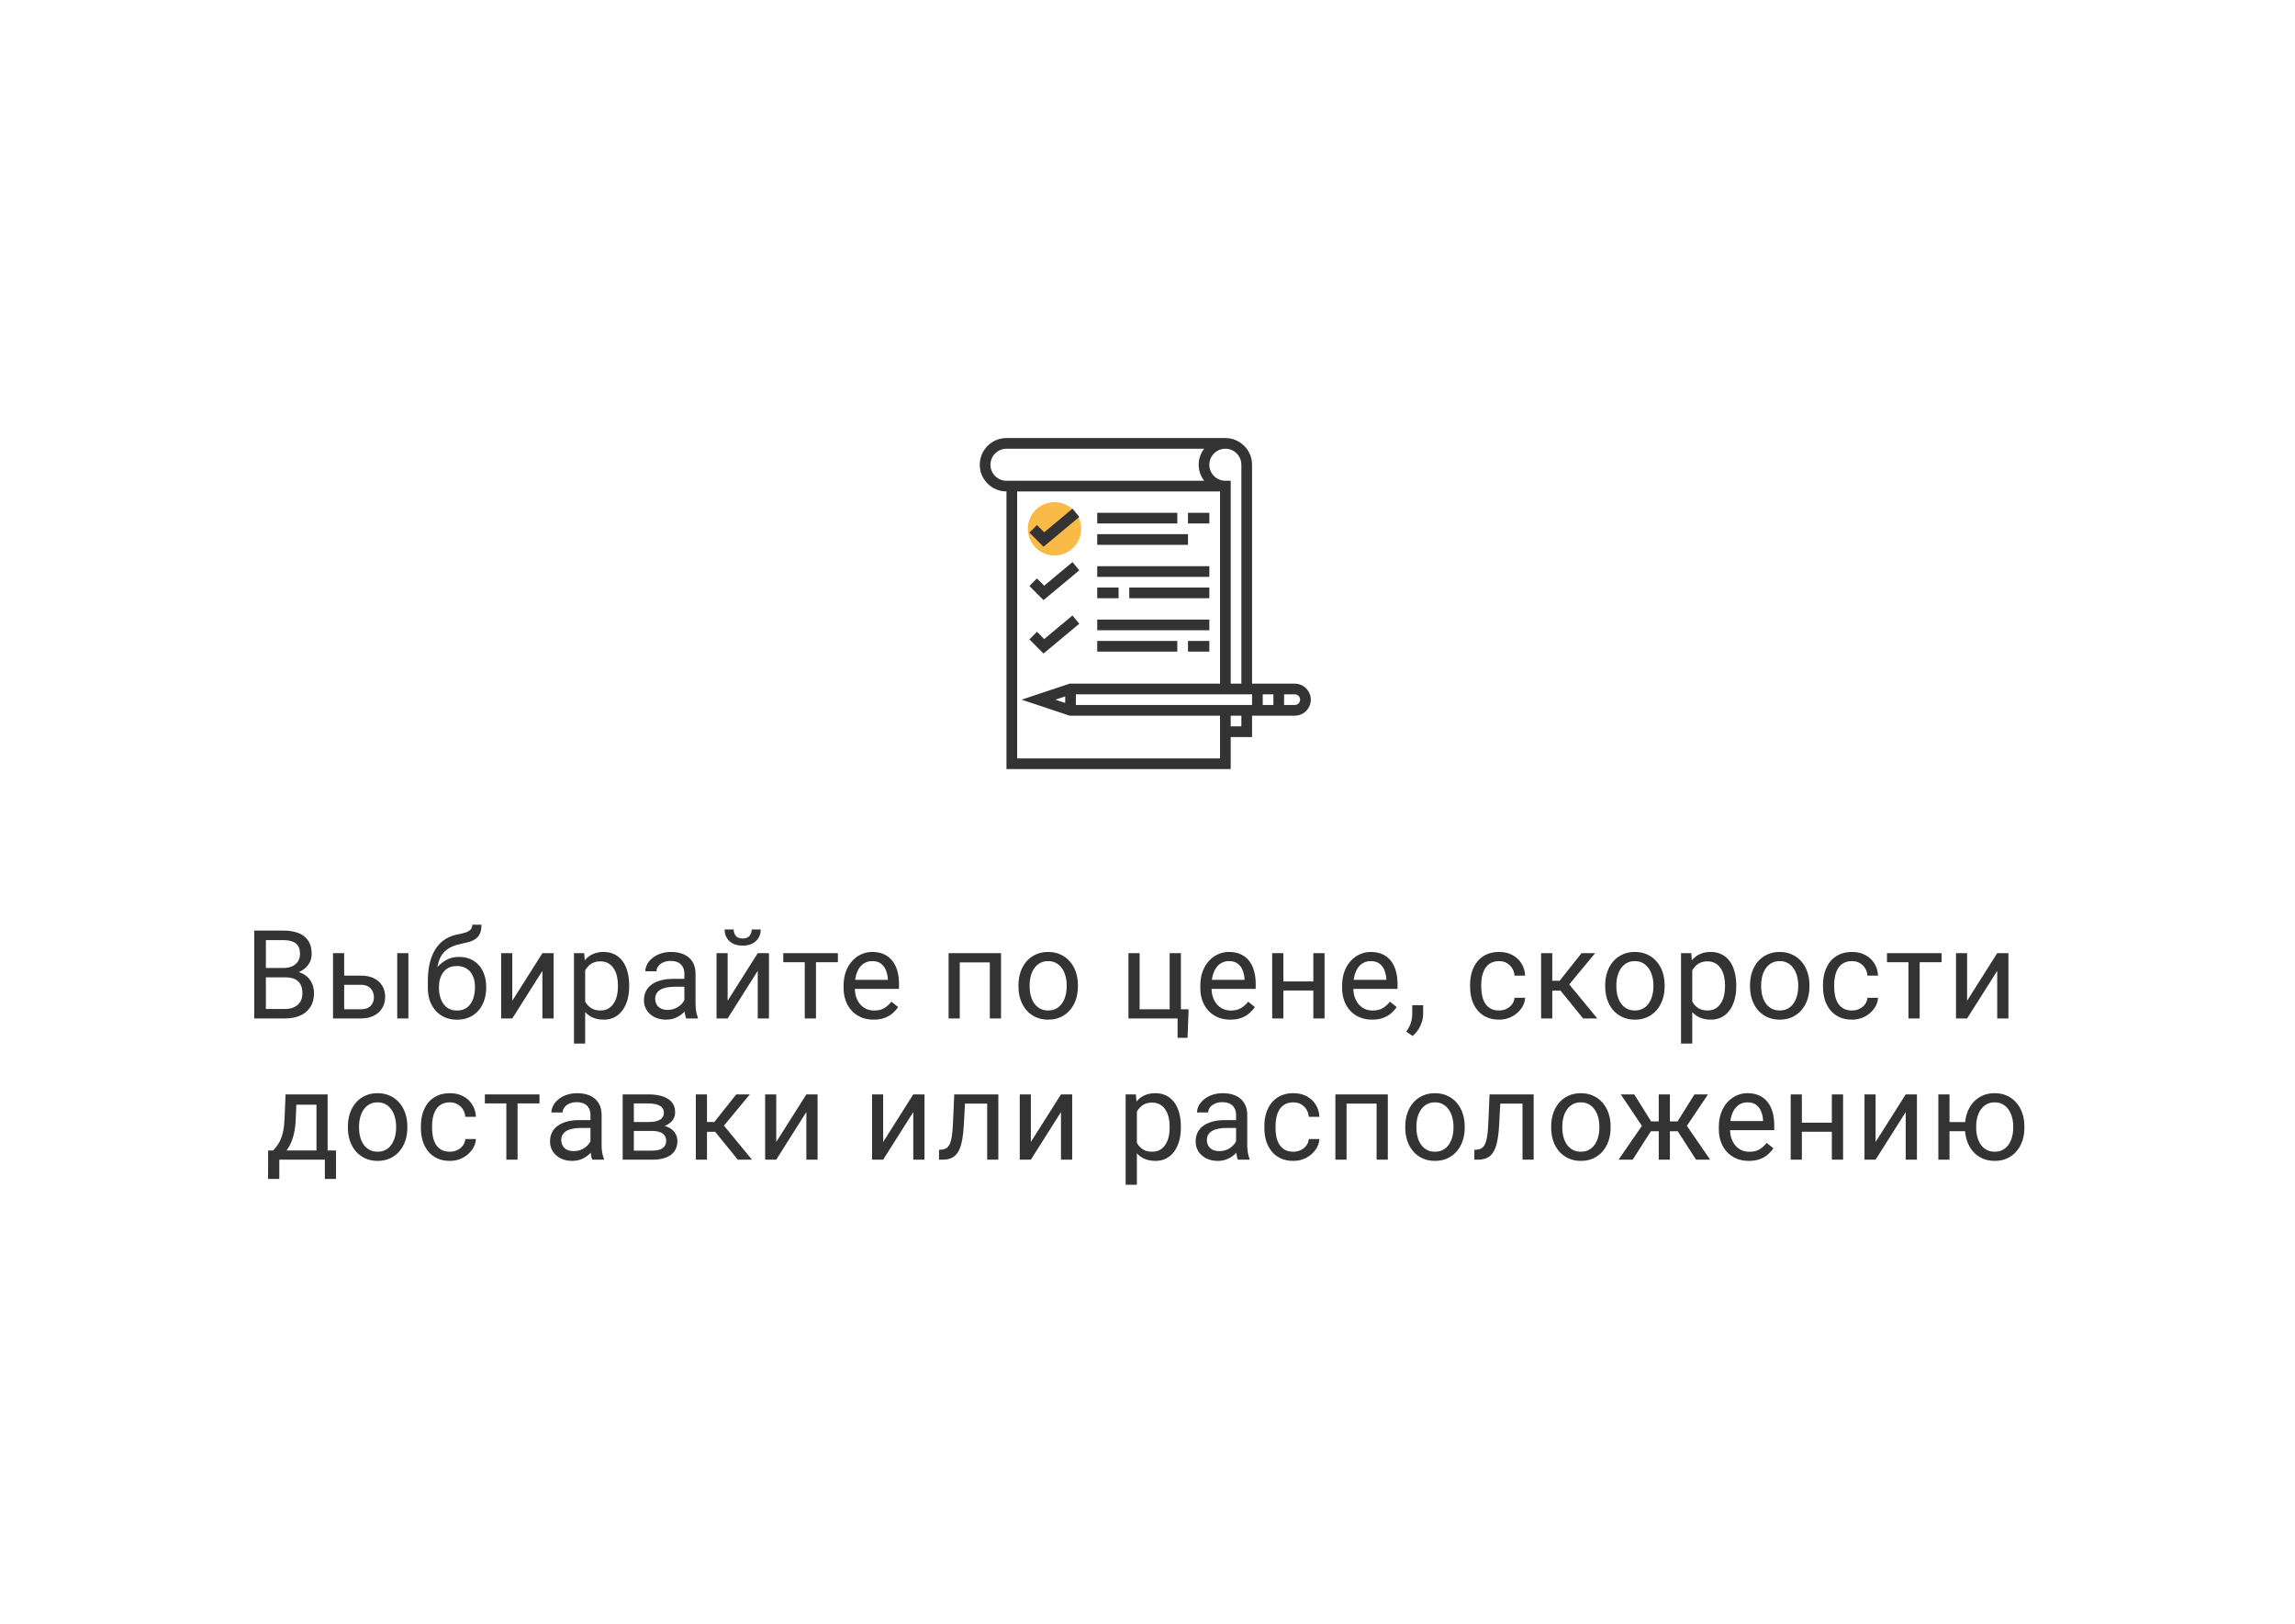 <svg width="260" height="184" viewBox="0 0 260 184" fill="none" xmlns="http://www.w3.org/2000/svg">
<g filter="url(#filter0_d_1_1314)">
<rect x="20" y="16" width="220" height="144" rx="5" fill="white" shape-rendering="crispEdges"/>
<path d="M32.349 106.72H29.826L29.813 105.66H32.103C32.481 105.66 32.812 105.596 33.094 105.469C33.377 105.341 33.595 105.159 33.75 104.922C33.91 104.68 33.989 104.393 33.989 104.061C33.989 103.696 33.919 103.4 33.778 103.172C33.641 102.939 33.429 102.771 33.142 102.666C32.859 102.557 32.499 102.502 32.062 102.502H30.12V111.375H28.801V101.422H32.062C32.572 101.422 33.028 101.474 33.429 101.579C33.83 101.679 34.169 101.839 34.447 102.058C34.73 102.272 34.944 102.545 35.09 102.878C35.236 103.211 35.309 103.609 35.309 104.074C35.309 104.484 35.204 104.856 34.994 105.188C34.785 105.517 34.493 105.785 34.119 105.995C33.75 106.205 33.317 106.339 32.821 106.398L32.349 106.72ZM32.287 111.375H29.307L30.052 110.302H32.287C32.707 110.302 33.062 110.229 33.354 110.083C33.65 109.937 33.876 109.732 34.031 109.468C34.185 109.199 34.263 108.882 34.263 108.518C34.263 108.148 34.197 107.829 34.065 107.561C33.933 107.292 33.725 107.084 33.443 106.938C33.16 106.793 32.795 106.72 32.349 106.72H30.469L30.483 105.66H33.053L33.333 106.043C33.812 106.084 34.217 106.221 34.55 106.453C34.883 106.681 35.136 106.973 35.309 107.328C35.487 107.684 35.575 108.076 35.575 108.504C35.575 109.124 35.439 109.648 35.165 110.076C34.896 110.5 34.516 110.824 34.024 111.047C33.532 111.266 32.953 111.375 32.287 111.375ZM38.651 106.521H40.873C41.47 106.521 41.974 106.626 42.384 106.836C42.794 107.041 43.104 107.326 43.313 107.69C43.528 108.05 43.635 108.461 43.635 108.921C43.635 109.263 43.575 109.584 43.457 109.885C43.339 110.181 43.161 110.441 42.924 110.664C42.691 110.887 42.402 111.063 42.056 111.19C41.714 111.313 41.32 111.375 40.873 111.375H37.728V103.979H38.993V110.336H40.873C41.238 110.336 41.529 110.27 41.748 110.138C41.967 110.006 42.124 109.835 42.22 109.625C42.315 109.415 42.363 109.197 42.363 108.969C42.363 108.745 42.315 108.527 42.22 108.312C42.124 108.098 41.967 107.921 41.748 107.779C41.529 107.633 41.238 107.561 40.873 107.561H38.651V106.521ZM46.267 103.979V111.375H45.002V103.979H46.267ZM53.506 100.759H54.545C54.545 101.205 54.476 101.561 54.34 101.825C54.203 102.085 54.016 102.285 53.779 102.427C53.547 102.568 53.282 102.675 52.986 102.748C52.694 102.821 52.391 102.892 52.077 102.96C51.685 103.042 51.32 103.172 50.983 103.35C50.65 103.523 50.363 103.769 50.122 104.088C49.885 104.407 49.709 104.822 49.595 105.332C49.486 105.842 49.456 106.474 49.507 107.226V107.854H48.468V107.226C48.468 106.382 48.547 105.646 48.707 105.018C48.871 104.389 49.101 103.858 49.397 103.425C49.693 102.992 50.044 102.648 50.45 102.393C50.86 102.137 51.311 101.962 51.803 101.866C52.159 101.798 52.464 101.725 52.719 101.647C52.975 101.565 53.168 101.456 53.3 101.319C53.437 101.183 53.506 100.996 53.506 100.759ZM52.008 104.402C52.492 104.402 52.922 104.487 53.3 104.655C53.679 104.824 54 105.059 54.264 105.359C54.529 105.66 54.729 106.016 54.866 106.426C55.007 106.831 55.078 107.273 55.078 107.752V107.902C55.078 108.417 55.003 108.896 54.852 109.338C54.706 109.775 54.49 110.158 54.203 110.486C53.92 110.81 53.574 111.063 53.164 111.245C52.758 111.427 52.296 111.519 51.776 111.519C51.257 111.519 50.792 111.427 50.382 111.245C49.976 111.063 49.63 110.81 49.343 110.486C49.055 110.158 48.837 109.775 48.686 109.338C48.54 108.896 48.468 108.417 48.468 107.902V107.752C48.468 107.638 48.488 107.526 48.529 107.417C48.57 107.308 48.62 107.196 48.679 107.082C48.743 106.968 48.8 106.847 48.85 106.72C49.019 106.31 49.249 105.929 49.541 105.578C49.837 105.227 50.19 104.945 50.6 104.73C51.015 104.512 51.484 104.402 52.008 104.402ZM51.762 105.435C51.298 105.435 50.915 105.542 50.614 105.756C50.318 105.97 50.097 106.255 49.951 106.61C49.805 106.961 49.732 107.342 49.732 107.752V107.902C49.732 108.249 49.773 108.577 49.855 108.887C49.937 109.197 50.06 109.472 50.224 109.714C50.393 109.951 50.605 110.138 50.86 110.274C51.12 110.411 51.425 110.479 51.776 110.479C52.127 110.479 52.43 110.411 52.685 110.274C52.941 110.138 53.15 109.951 53.314 109.714C53.478 109.472 53.601 109.197 53.683 108.887C53.765 108.577 53.806 108.249 53.806 107.902V107.752C53.806 107.442 53.765 107.148 53.683 106.87C53.601 106.592 53.476 106.346 53.307 106.132C53.143 105.918 52.931 105.749 52.672 105.626C52.416 105.498 52.113 105.435 51.762 105.435ZM58.038 109.372L61.449 103.979H62.72V111.375H61.449V105.981L58.038 111.375H56.78V103.979H58.038V109.372ZM66.295 105.4V114.219H65.024V103.979H66.186L66.295 105.4ZM71.278 107.615V107.759C71.278 108.297 71.215 108.796 71.087 109.256C70.96 109.712 70.773 110.108 70.526 110.445C70.285 110.783 69.987 111.045 69.631 111.231C69.275 111.418 68.868 111.512 68.407 111.512C67.938 111.512 67.523 111.434 67.163 111.279C66.803 111.124 66.498 110.899 66.247 110.603C65.997 110.306 65.796 109.951 65.646 109.536C65.5 109.121 65.4 108.654 65.345 108.135V107.369C65.4 106.822 65.502 106.332 65.653 105.899C65.803 105.466 66.001 105.097 66.247 104.792C66.498 104.482 66.801 104.247 67.156 104.088C67.512 103.924 67.922 103.842 68.387 103.842C68.852 103.842 69.264 103.933 69.624 104.115C69.984 104.293 70.287 104.548 70.533 104.881C70.779 105.214 70.964 105.612 71.087 106.077C71.215 106.537 71.278 107.05 71.278 107.615ZM70.007 107.759V107.615C70.007 107.246 69.968 106.9 69.891 106.576C69.813 106.248 69.692 105.961 69.528 105.715C69.369 105.464 69.164 105.268 68.913 105.127C68.663 104.981 68.364 104.908 68.018 104.908C67.699 104.908 67.421 104.963 67.184 105.072C66.951 105.182 66.753 105.33 66.589 105.517C66.425 105.699 66.29 105.909 66.186 106.146C66.085 106.378 66.01 106.619 65.96 106.87V108.641C66.051 108.96 66.179 109.26 66.343 109.543C66.507 109.821 66.726 110.047 66.999 110.22C67.273 110.388 67.617 110.473 68.031 110.473C68.373 110.473 68.667 110.402 68.913 110.261C69.164 110.115 69.369 109.917 69.528 109.666C69.692 109.415 69.813 109.128 69.891 108.805C69.968 108.477 70.007 108.128 70.007 107.759ZM77.533 110.11V106.303C77.533 106.011 77.474 105.758 77.355 105.544C77.241 105.325 77.068 105.157 76.836 105.038C76.603 104.92 76.316 104.86 75.975 104.86C75.656 104.86 75.375 104.915 75.134 105.024C74.897 105.134 74.71 105.277 74.573 105.455C74.441 105.633 74.375 105.824 74.375 106.029H73.11C73.11 105.765 73.179 105.503 73.315 105.243C73.452 104.983 73.648 104.749 73.903 104.539C74.163 104.325 74.473 104.156 74.833 104.033C75.198 103.906 75.603 103.842 76.05 103.842C76.588 103.842 77.061 103.933 77.472 104.115C77.886 104.298 78.21 104.573 78.442 104.942C78.679 105.307 78.798 105.765 78.798 106.316V109.762C78.798 110.008 78.818 110.27 78.859 110.548C78.905 110.826 78.971 111.065 79.058 111.266V111.375H77.738C77.674 111.229 77.624 111.035 77.588 110.794C77.551 110.548 77.533 110.32 77.533 110.11ZM77.752 106.891L77.766 107.779H76.487C76.127 107.779 75.806 107.809 75.523 107.868C75.241 107.923 75.004 108.007 74.812 108.121C74.621 108.235 74.475 108.379 74.375 108.552C74.275 108.72 74.225 108.919 74.225 109.146C74.225 109.379 74.277 109.591 74.382 109.782C74.487 109.974 74.644 110.126 74.853 110.24C75.068 110.35 75.33 110.404 75.639 110.404C76.027 110.404 76.369 110.322 76.665 110.158C76.961 109.994 77.196 109.794 77.369 109.557C77.547 109.32 77.642 109.09 77.656 108.866L78.196 109.475C78.164 109.666 78.078 109.878 77.936 110.11C77.795 110.343 77.606 110.566 77.369 110.78C77.137 110.99 76.859 111.165 76.535 111.307C76.216 111.443 75.856 111.512 75.455 111.512C74.954 111.512 74.514 111.414 74.136 111.218C73.762 111.022 73.47 110.76 73.261 110.432C73.055 110.099 72.953 109.728 72.953 109.317C72.953 108.921 73.031 108.572 73.185 108.271C73.34 107.966 73.564 107.713 73.855 107.513C74.147 107.308 74.498 107.153 74.908 107.048C75.318 106.943 75.776 106.891 76.282 106.891H77.752ZM82.434 109.372L85.845 103.979H87.117V111.375H85.845V105.981L82.434 111.375H81.176V103.979H82.434V109.372ZM85.155 101.299H86.18C86.18 101.654 86.098 101.971 85.934 102.249C85.77 102.522 85.535 102.737 85.23 102.892C84.925 103.047 84.562 103.124 84.143 103.124C83.51 103.124 83.008 102.955 82.639 102.618C82.275 102.276 82.092 101.837 82.092 101.299H83.118C83.118 101.568 83.195 101.805 83.35 102.01C83.505 102.215 83.769 102.317 84.143 102.317C84.508 102.317 84.767 102.215 84.922 102.01C85.077 101.805 85.155 101.568 85.155 101.299ZM92.442 103.979V111.375H91.17V103.979H92.442ZM94.923 103.979V105.004H88.737V103.979H94.923ZM98.97 111.512C98.455 111.512 97.988 111.425 97.568 111.252C97.154 111.074 96.796 110.826 96.495 110.507C96.199 110.188 95.971 109.81 95.812 109.372C95.652 108.935 95.572 108.456 95.572 107.937V107.649C95.572 107.048 95.661 106.512 95.839 106.043C96.017 105.569 96.258 105.168 96.564 104.84C96.869 104.512 97.215 104.263 97.603 104.095C97.99 103.926 98.391 103.842 98.806 103.842C99.334 103.842 99.79 103.933 100.173 104.115C100.56 104.298 100.877 104.553 101.123 104.881C101.369 105.204 101.551 105.587 101.67 106.029C101.788 106.467 101.848 106.945 101.848 107.465V108.032H96.324V107H100.583V106.904C100.565 106.576 100.496 106.257 100.378 105.947C100.264 105.637 100.082 105.382 99.831 105.182C99.58 104.981 99.239 104.881 98.806 104.881C98.519 104.881 98.254 104.942 98.013 105.065C97.771 105.184 97.564 105.362 97.391 105.599C97.218 105.836 97.083 106.125 96.987 106.467C96.892 106.809 96.844 107.203 96.844 107.649V107.937C96.844 108.287 96.892 108.618 96.987 108.928C97.088 109.233 97.231 109.502 97.418 109.734C97.609 109.967 97.84 110.149 98.108 110.281C98.382 110.413 98.692 110.479 99.038 110.479C99.485 110.479 99.863 110.388 100.173 110.206C100.483 110.024 100.754 109.78 100.986 109.475L101.752 110.083C101.592 110.325 101.39 110.555 101.144 110.773C100.897 110.992 100.594 111.17 100.234 111.307C99.879 111.443 99.457 111.512 98.97 111.512ZM112.286 103.979V105.024H108.546V103.979H112.286ZM108.731 103.979V111.375H107.466V103.979H108.731ZM113.407 103.979V111.375H112.135V103.979H113.407ZM115.382 107.759V107.602C115.382 107.068 115.46 106.574 115.614 106.118C115.769 105.658 115.993 105.259 116.284 104.922C116.576 104.58 116.929 104.316 117.344 104.129C117.759 103.938 118.224 103.842 118.738 103.842C119.258 103.842 119.725 103.938 120.14 104.129C120.559 104.316 120.915 104.58 121.206 104.922C121.502 105.259 121.728 105.658 121.883 106.118C122.038 106.574 122.115 107.068 122.115 107.602V107.759C122.115 108.292 122.038 108.786 121.883 109.242C121.728 109.698 121.502 110.097 121.206 110.438C120.915 110.776 120.561 111.04 120.147 111.231C119.737 111.418 119.272 111.512 118.752 111.512C118.233 111.512 117.765 111.418 117.351 111.231C116.936 111.04 116.581 110.776 116.284 110.438C115.993 110.097 115.769 109.698 115.614 109.242C115.46 108.786 115.382 108.292 115.382 107.759ZM116.647 107.602V107.759C116.647 108.128 116.69 108.477 116.777 108.805C116.863 109.128 116.993 109.415 117.166 109.666C117.344 109.917 117.565 110.115 117.829 110.261C118.094 110.402 118.401 110.473 118.752 110.473C119.099 110.473 119.402 110.402 119.661 110.261C119.926 110.115 120.144 109.917 120.318 109.666C120.491 109.415 120.621 109.128 120.707 108.805C120.798 108.477 120.844 108.128 120.844 107.759V107.602C120.844 107.237 120.798 106.893 120.707 106.569C120.621 106.241 120.488 105.952 120.311 105.701C120.138 105.446 119.919 105.245 119.654 105.1C119.395 104.954 119.089 104.881 118.738 104.881C118.392 104.881 118.087 104.954 117.822 105.1C117.563 105.245 117.344 105.446 117.166 105.701C116.993 105.952 116.863 106.241 116.777 106.569C116.69 106.893 116.647 107.237 116.647 107.602ZM127.843 111.375V103.979H129.108V110.336H132.512V103.979H133.784V111.375H127.843ZM134.659 110.336L134.536 113.569H133.408V111.375H132.444V110.336H134.659ZM139.382 111.512C138.867 111.512 138.4 111.425 137.981 111.252C137.566 111.074 137.208 110.826 136.908 110.507C136.611 110.188 136.383 109.81 136.224 109.372C136.064 108.935 135.985 108.456 135.985 107.937V107.649C135.985 107.048 136.074 106.512 136.251 106.043C136.429 105.569 136.671 105.168 136.976 104.84C137.281 104.512 137.628 104.263 138.015 104.095C138.402 103.926 138.803 103.842 139.218 103.842C139.747 103.842 140.202 103.933 140.585 104.115C140.973 104.298 141.289 104.553 141.536 104.881C141.782 105.204 141.964 105.587 142.082 106.029C142.201 106.467 142.26 106.945 142.26 107.465V108.032H136.737V107H140.995V106.904C140.977 106.576 140.909 106.257 140.79 105.947C140.676 105.637 140.494 105.382 140.244 105.182C139.993 104.981 139.651 104.881 139.218 104.881C138.931 104.881 138.667 104.942 138.425 105.065C138.184 105.184 137.976 105.362 137.803 105.599C137.63 105.836 137.495 106.125 137.4 106.467C137.304 106.809 137.256 107.203 137.256 107.649V107.937C137.256 108.287 137.304 108.618 137.4 108.928C137.5 109.233 137.644 109.502 137.83 109.734C138.022 109.967 138.252 110.149 138.521 110.281C138.794 110.413 139.104 110.479 139.451 110.479C139.897 110.479 140.275 110.388 140.585 110.206C140.895 110.024 141.166 109.78 141.399 109.475L142.164 110.083C142.005 110.325 141.802 110.555 141.556 110.773C141.31 110.992 141.007 111.17 140.647 111.307C140.291 111.443 139.87 111.512 139.382 111.512ZM149.034 107.185V108.21H145.124V107.185H149.034ZM145.391 103.979V111.375H144.126V103.979H145.391ZM150.06 103.979V111.375H148.788V103.979H150.06ZM155.446 111.512C154.931 111.512 154.464 111.425 154.045 111.252C153.63 111.074 153.272 110.826 152.971 110.507C152.675 110.188 152.447 109.81 152.288 109.372C152.128 108.935 152.049 108.456 152.049 107.937V107.649C152.049 107.048 152.138 106.512 152.315 106.043C152.493 105.569 152.735 105.168 153.04 104.84C153.345 104.512 153.692 104.263 154.079 104.095C154.466 103.926 154.867 103.842 155.282 103.842C155.811 103.842 156.266 103.933 156.649 104.115C157.037 104.298 157.353 104.553 157.599 104.881C157.846 105.204 158.028 105.587 158.146 106.029C158.265 106.467 158.324 106.945 158.324 107.465V108.032H152.801V107H157.059V106.904C157.041 106.576 156.973 106.257 156.854 105.947C156.74 105.637 156.558 105.382 156.307 105.182C156.057 104.981 155.715 104.881 155.282 104.881C154.995 104.881 154.731 104.942 154.489 105.065C154.248 105.184 154.04 105.362 153.867 105.599C153.694 105.836 153.559 106.125 153.464 106.467C153.368 106.809 153.32 107.203 153.32 107.649V107.937C153.32 108.287 153.368 108.618 153.464 108.928C153.564 109.233 153.707 109.502 153.894 109.734C154.086 109.967 154.316 110.149 154.585 110.281C154.858 110.413 155.168 110.479 155.514 110.479C155.961 110.479 156.339 110.388 156.649 110.206C156.959 110.024 157.23 109.78 157.463 109.475L158.228 110.083C158.069 110.325 157.866 110.555 157.62 110.773C157.374 110.992 157.071 111.17 156.711 111.307C156.355 111.443 155.934 111.512 155.446 111.512ZM161.229 109.871V110.89C161.229 111.304 161.124 111.742 160.915 112.202C160.705 112.667 160.411 113.054 160.033 113.364L159.315 112.865C159.461 112.665 159.584 112.46 159.684 112.25C159.784 112.045 159.86 111.831 159.91 111.607C159.964 111.389 159.992 111.156 159.992 110.91V109.871H161.229ZM169.835 110.473C170.136 110.473 170.414 110.411 170.669 110.288C170.924 110.165 171.134 109.996 171.298 109.782C171.462 109.563 171.555 109.315 171.578 109.037H172.781C172.758 109.475 172.61 109.882 172.337 110.261C172.068 110.634 171.715 110.938 171.277 111.17C170.84 111.398 170.359 111.512 169.835 111.512C169.279 111.512 168.794 111.414 168.379 111.218C167.969 111.022 167.627 110.753 167.353 110.411C167.085 110.069 166.882 109.677 166.745 109.235C166.613 108.789 166.547 108.317 166.547 107.82V107.533C166.547 107.036 166.613 106.567 166.745 106.125C166.882 105.678 167.085 105.284 167.353 104.942C167.627 104.601 167.969 104.332 168.379 104.136C168.794 103.94 169.279 103.842 169.835 103.842C170.414 103.842 170.92 103.96 171.353 104.197C171.785 104.43 172.125 104.749 172.371 105.154C172.622 105.555 172.758 106.011 172.781 106.521H171.578C171.555 106.216 171.469 105.94 171.318 105.694C171.172 105.448 170.972 105.252 170.717 105.106C170.466 104.956 170.172 104.881 169.835 104.881C169.448 104.881 169.122 104.958 168.857 105.113C168.598 105.264 168.39 105.469 168.235 105.729C168.085 105.984 167.976 106.269 167.907 106.583C167.843 106.893 167.811 107.21 167.811 107.533V107.82C167.811 108.144 167.843 108.463 167.907 108.777C167.971 109.092 168.078 109.377 168.228 109.632C168.383 109.887 168.591 110.092 168.851 110.247C169.115 110.397 169.443 110.473 169.835 110.473ZM175.857 103.979V111.375H174.592V103.979H175.857ZM180.711 103.979L177.204 108.217H175.433L175.242 107.109H176.691L179.173 103.979H180.711ZM179.35 111.375L176.63 108.025L177.443 107.109L180.957 111.375H179.35ZM181.852 107.759V107.602C181.852 107.068 181.929 106.574 182.084 106.118C182.239 105.658 182.463 105.259 182.754 104.922C183.046 104.58 183.399 104.316 183.814 104.129C184.229 103.938 184.693 103.842 185.208 103.842C185.728 103.842 186.195 103.938 186.61 104.129C187.029 104.316 187.385 104.58 187.676 104.922C187.972 105.259 188.198 105.658 188.353 106.118C188.508 106.574 188.585 107.068 188.585 107.602V107.759C188.585 108.292 188.508 108.786 188.353 109.242C188.198 109.698 187.972 110.097 187.676 110.438C187.385 110.776 187.031 111.04 186.617 111.231C186.206 111.418 185.742 111.512 185.222 111.512C184.703 111.512 184.235 111.418 183.821 111.231C183.406 111.04 183.051 110.776 182.754 110.438C182.463 110.097 182.239 109.698 182.084 109.242C181.929 108.786 181.852 108.292 181.852 107.759ZM183.117 107.602V107.759C183.117 108.128 183.16 108.477 183.246 108.805C183.333 109.128 183.463 109.415 183.636 109.666C183.814 109.917 184.035 110.115 184.299 110.261C184.564 110.402 184.871 110.473 185.222 110.473C185.568 110.473 185.871 110.402 186.131 110.261C186.396 110.115 186.614 109.917 186.788 109.666C186.961 109.415 187.091 109.128 187.177 108.805C187.268 108.477 187.314 108.128 187.314 107.759V107.602C187.314 107.237 187.268 106.893 187.177 106.569C187.091 106.241 186.958 105.952 186.781 105.701C186.607 105.446 186.389 105.245 186.124 105.1C185.865 104.954 185.559 104.881 185.208 104.881C184.862 104.881 184.557 104.954 184.292 105.1C184.033 105.245 183.814 105.446 183.636 105.701C183.463 105.952 183.333 106.241 183.246 106.569C183.16 106.893 183.117 107.237 183.117 107.602ZM191.716 105.4V114.219H190.444V103.979H191.607L191.716 105.4ZM196.699 107.615V107.759C196.699 108.297 196.636 108.796 196.508 109.256C196.38 109.712 196.193 110.108 195.947 110.445C195.706 110.783 195.407 111.045 195.052 111.231C194.696 111.418 194.289 111.512 193.828 111.512C193.359 111.512 192.944 111.434 192.584 111.279C192.224 111.124 191.919 110.899 191.668 110.603C191.417 110.306 191.217 109.951 191.067 109.536C190.921 109.121 190.82 108.654 190.766 108.135V107.369C190.82 106.822 190.923 106.332 191.073 105.899C191.224 105.466 191.422 105.097 191.668 104.792C191.919 104.482 192.222 104.247 192.577 104.088C192.933 103.924 193.343 103.842 193.808 103.842C194.273 103.842 194.685 103.933 195.045 104.115C195.405 104.293 195.708 104.548 195.954 104.881C196.2 105.214 196.385 105.612 196.508 106.077C196.636 106.537 196.699 107.05 196.699 107.615ZM195.428 107.759V107.615C195.428 107.246 195.389 106.9 195.312 106.576C195.234 106.248 195.113 105.961 194.949 105.715C194.79 105.464 194.585 105.268 194.334 105.127C194.083 104.981 193.785 104.908 193.439 104.908C193.12 104.908 192.842 104.963 192.605 105.072C192.372 105.182 192.174 105.33 192.01 105.517C191.846 105.699 191.711 105.909 191.607 106.146C191.506 106.378 191.431 106.619 191.381 106.87V108.641C191.472 108.96 191.6 109.26 191.764 109.543C191.928 109.821 192.147 110.047 192.42 110.22C192.693 110.388 193.038 110.473 193.452 110.473C193.794 110.473 194.088 110.402 194.334 110.261C194.585 110.115 194.79 109.917 194.949 109.666C195.113 109.415 195.234 109.128 195.312 108.805C195.389 108.477 195.428 108.128 195.428 107.759ZM198.258 107.759V107.602C198.258 107.068 198.335 106.574 198.49 106.118C198.645 105.658 198.868 105.259 199.16 104.922C199.452 104.58 199.805 104.316 200.22 104.129C200.634 103.938 201.099 103.842 201.614 103.842C202.134 103.842 202.601 103.938 203.015 104.129C203.435 104.316 203.79 104.58 204.082 104.922C204.378 105.259 204.604 105.658 204.759 106.118C204.914 106.574 204.991 107.068 204.991 107.602V107.759C204.991 108.292 204.914 108.786 204.759 109.242C204.604 109.698 204.378 110.097 204.082 110.438C203.79 110.776 203.437 111.04 203.022 111.231C202.612 111.418 202.147 111.512 201.628 111.512C201.108 111.512 200.641 111.418 200.226 111.231C199.812 111.04 199.456 110.776 199.16 110.438C198.868 110.097 198.645 109.698 198.49 109.242C198.335 108.786 198.258 108.292 198.258 107.759ZM199.522 107.602V107.759C199.522 108.128 199.566 108.477 199.652 108.805C199.739 109.128 199.869 109.415 200.042 109.666C200.22 109.917 200.441 110.115 200.705 110.261C200.969 110.402 201.277 110.473 201.628 110.473C201.974 110.473 202.277 110.402 202.537 110.261C202.801 110.115 203.02 109.917 203.193 109.666C203.366 109.415 203.496 109.128 203.583 108.805C203.674 108.477 203.72 108.128 203.72 107.759V107.602C203.72 107.237 203.674 106.893 203.583 106.569C203.496 106.241 203.364 105.952 203.186 105.701C203.013 105.446 202.794 105.245 202.53 105.1C202.27 104.954 201.965 104.881 201.614 104.881C201.268 104.881 200.962 104.954 200.698 105.1C200.438 105.245 200.22 105.446 200.042 105.701C199.869 105.952 199.739 106.241 199.652 106.569C199.566 106.893 199.522 107.237 199.522 107.602ZM209.817 110.473C210.118 110.473 210.396 110.411 210.651 110.288C210.906 110.165 211.116 109.996 211.28 109.782C211.444 109.563 211.537 109.315 211.56 109.037H212.763C212.74 109.475 212.592 109.882 212.319 110.261C212.05 110.634 211.697 110.938 211.259 111.17C210.822 111.398 210.341 111.512 209.817 111.512C209.261 111.512 208.776 111.414 208.361 111.218C207.951 111.022 207.609 110.753 207.336 110.411C207.067 110.069 206.864 109.677 206.727 109.235C206.595 108.789 206.529 108.317 206.529 107.82V107.533C206.529 107.036 206.595 106.567 206.727 106.125C206.864 105.678 207.067 105.284 207.336 104.942C207.609 104.601 207.951 104.332 208.361 104.136C208.776 103.94 209.261 103.842 209.817 103.842C210.396 103.842 210.902 103.96 211.335 104.197C211.767 104.43 212.107 104.749 212.353 105.154C212.604 105.555 212.74 106.011 212.763 106.521H211.56C211.537 106.216 211.451 105.94 211.3 105.694C211.155 105.448 210.954 105.252 210.699 105.106C210.448 104.956 210.154 104.881 209.817 104.881C209.43 104.881 209.104 104.958 208.839 105.113C208.58 105.264 208.372 105.469 208.217 105.729C208.067 105.984 207.958 106.269 207.889 106.583C207.825 106.893 207.794 107.21 207.794 107.533V107.82C207.794 108.144 207.825 108.463 207.889 108.777C207.953 109.092 208.06 109.377 208.211 109.632C208.365 109.887 208.573 110.092 208.833 110.247C209.097 110.397 209.425 110.473 209.817 110.473ZM217.48 103.979V111.375H216.208V103.979H217.48ZM219.961 103.979V105.004H213.775V103.979H219.961ZM222.853 109.372L226.264 103.979H227.535V111.375H226.264V105.981L222.853 111.375H221.595V103.979H222.853V109.372ZM32.352 119.979H33.617L33.507 122.747C33.48 123.449 33.4 124.055 33.268 124.565C33.136 125.076 32.967 125.511 32.762 125.871C32.557 126.227 32.327 126.525 32.072 126.767C31.821 127.008 31.561 127.211 31.292 127.375H30.663L30.698 126.343L30.957 126.336C31.108 126.158 31.254 125.976 31.395 125.789C31.536 125.598 31.666 125.372 31.785 125.112C31.903 124.848 32.001 124.527 32.078 124.148C32.16 123.766 32.213 123.299 32.236 122.747L32.352 119.979ZM32.666 119.979H37.117V127.375H35.852V121.147H32.666V119.979ZM30.376 126.336H38.067V129.556H36.802V127.375H31.641V129.556H30.369L30.376 126.336ZM39.413 123.759V123.602C39.413 123.068 39.491 122.574 39.646 122.118C39.8 121.658 40.024 121.259 40.316 120.922C40.607 120.58 40.96 120.316 41.375 120.129C41.79 119.938 42.255 119.842 42.77 119.842C43.289 119.842 43.756 119.938 44.171 120.129C44.59 120.316 44.946 120.58 45.237 120.922C45.534 121.259 45.759 121.658 45.914 122.118C46.069 122.574 46.147 123.068 46.147 123.602V123.759C46.147 124.292 46.069 124.786 45.914 125.242C45.759 125.698 45.534 126.097 45.237 126.438C44.946 126.776 44.593 127.04 44.178 127.231C43.768 127.418 43.303 127.512 42.783 127.512C42.264 127.512 41.797 127.418 41.382 127.231C40.967 127.04 40.612 126.776 40.316 126.438C40.024 126.097 39.8 125.698 39.646 125.242C39.491 124.786 39.413 124.292 39.413 123.759ZM40.678 123.602V123.759C40.678 124.128 40.721 124.477 40.808 124.805C40.894 125.128 41.024 125.415 41.197 125.666C41.375 125.917 41.596 126.115 41.86 126.261C42.125 126.402 42.432 126.473 42.783 126.473C43.13 126.473 43.433 126.402 43.693 126.261C43.957 126.115 44.175 125.917 44.349 125.666C44.522 125.415 44.652 125.128 44.738 124.805C44.83 124.477 44.875 124.128 44.875 123.759V123.602C44.875 123.237 44.83 122.893 44.738 122.569C44.652 122.241 44.52 121.952 44.342 121.701C44.169 121.446 43.95 121.245 43.686 121.1C43.426 120.954 43.12 120.881 42.77 120.881C42.423 120.881 42.118 120.954 41.854 121.1C41.594 121.245 41.375 121.446 41.197 121.701C41.024 121.952 40.894 122.241 40.808 122.569C40.721 122.893 40.678 123.237 40.678 123.602ZM50.972 126.473C51.273 126.473 51.551 126.411 51.806 126.288C52.062 126.165 52.271 125.996 52.435 125.782C52.599 125.563 52.693 125.315 52.716 125.037H53.919C53.896 125.475 53.748 125.882 53.474 126.261C53.206 126.634 52.852 126.938 52.415 127.17C51.977 127.398 51.496 127.512 50.972 127.512C50.416 127.512 49.931 127.414 49.516 127.218C49.106 127.022 48.764 126.753 48.491 126.411C48.222 126.069 48.019 125.677 47.883 125.235C47.751 124.789 47.684 124.317 47.684 123.82V123.533C47.684 123.036 47.751 122.567 47.883 122.125C48.019 121.678 48.222 121.284 48.491 120.942C48.764 120.601 49.106 120.332 49.516 120.136C49.931 119.94 50.416 119.842 50.972 119.842C51.551 119.842 52.057 119.96 52.49 120.197C52.923 120.43 53.263 120.749 53.509 121.154C53.759 121.555 53.896 122.011 53.919 122.521H52.716C52.693 122.216 52.606 121.94 52.456 121.694C52.31 121.448 52.109 121.252 51.854 121.106C51.604 120.956 51.31 120.881 50.972 120.881C50.585 120.881 50.259 120.958 49.995 121.113C49.735 121.264 49.528 121.469 49.373 121.729C49.222 121.984 49.113 122.269 49.045 122.583C48.981 122.893 48.949 123.21 48.949 123.533V123.82C48.949 124.144 48.981 124.463 49.045 124.777C49.108 125.092 49.216 125.377 49.366 125.632C49.521 125.887 49.728 126.092 49.988 126.247C50.252 126.397 50.581 126.473 50.972 126.473ZM58.635 119.979V127.375H57.364V119.979H58.635ZM61.117 119.979V121.004H54.93V119.979H61.117ZM66.893 126.11V122.303C66.893 122.011 66.834 121.758 66.715 121.544C66.601 121.325 66.428 121.157 66.195 121.038C65.963 120.92 65.676 120.86 65.334 120.86C65.015 120.86 64.735 120.915 64.493 121.024C64.256 121.134 64.07 121.277 63.933 121.455C63.801 121.633 63.735 121.824 63.735 122.029H62.47C62.47 121.765 62.538 121.503 62.675 121.243C62.812 120.983 63.008 120.749 63.263 120.539C63.523 120.325 63.833 120.156 64.193 120.033C64.557 119.906 64.963 119.842 65.409 119.842C65.947 119.842 66.421 119.933 66.831 120.115C67.246 120.298 67.57 120.573 67.802 120.942C68.039 121.307 68.157 121.765 68.157 122.316V125.762C68.157 126.008 68.178 126.27 68.219 126.548C68.265 126.826 68.331 127.065 68.417 127.266V127.375H67.098C67.034 127.229 66.984 127.035 66.948 126.794C66.911 126.548 66.893 126.32 66.893 126.11ZM67.112 122.891L67.125 123.779H65.847C65.487 123.779 65.166 123.809 64.883 123.868C64.6 123.923 64.364 124.007 64.172 124.121C63.981 124.235 63.835 124.379 63.735 124.552C63.634 124.72 63.584 124.919 63.584 125.146C63.584 125.379 63.637 125.591 63.741 125.782C63.846 125.974 64.004 126.126 64.213 126.24C64.427 126.35 64.689 126.404 64.999 126.404C65.387 126.404 65.728 126.322 66.025 126.158C66.321 125.994 66.556 125.794 66.729 125.557C66.906 125.32 67.002 125.09 67.016 124.866L67.556 125.475C67.524 125.666 67.437 125.878 67.296 126.11C67.155 126.343 66.966 126.566 66.729 126.78C66.496 126.99 66.218 127.165 65.895 127.307C65.576 127.443 65.216 127.512 64.815 127.512C64.313 127.512 63.874 127.414 63.495 127.218C63.122 127.022 62.83 126.76 62.62 126.432C62.415 126.099 62.313 125.728 62.313 125.317C62.313 124.921 62.39 124.572 62.545 124.271C62.7 123.966 62.923 123.713 63.215 123.513C63.507 123.308 63.858 123.153 64.268 123.048C64.678 122.943 65.136 122.891 65.642 122.891H67.112ZM73.899 124.121H71.473L71.459 123.109H73.441C73.833 123.109 74.159 123.071 74.419 122.993C74.683 122.916 74.882 122.799 75.014 122.645C75.146 122.49 75.212 122.298 75.212 122.07C75.212 121.893 75.173 121.738 75.096 121.605C75.023 121.469 74.911 121.357 74.761 121.271C74.61 121.179 74.424 121.113 74.2 121.072C73.981 121.027 73.724 121.004 73.428 121.004H71.808V127.375H70.543V119.979H73.428C73.897 119.979 74.319 120.02 74.692 120.102C75.071 120.184 75.392 120.309 75.656 120.478C75.925 120.642 76.13 120.851 76.271 121.106C76.413 121.362 76.483 121.662 76.483 122.009C76.483 122.232 76.438 122.444 76.347 122.645C76.255 122.845 76.121 123.023 75.943 123.178C75.766 123.333 75.547 123.46 75.287 123.561C75.027 123.656 74.729 123.718 74.392 123.745L73.899 124.121ZM73.899 127.375H71.015L71.644 126.35H73.899C74.25 126.35 74.542 126.306 74.774 126.22C75.007 126.129 75.18 126.001 75.294 125.837C75.412 125.668 75.472 125.468 75.472 125.235C75.472 125.003 75.412 124.805 75.294 124.641C75.18 124.472 75.007 124.344 74.774 124.258C74.542 124.167 74.25 124.121 73.899 124.121H71.978L71.992 123.109H74.392L74.85 123.492C75.255 123.524 75.599 123.624 75.882 123.793C76.164 123.962 76.379 124.176 76.524 124.436C76.67 124.691 76.743 124.969 76.743 125.27C76.743 125.616 76.677 125.921 76.545 126.186C76.417 126.45 76.23 126.671 75.984 126.849C75.738 127.022 75.44 127.154 75.089 127.245C74.738 127.332 74.341 127.375 73.899 127.375ZM80.093 119.979V127.375H78.828V119.979H80.093ZM84.946 119.979L81.439 124.217H79.669L79.477 123.109H80.926L83.408 119.979H84.946ZM83.586 127.375L80.865 124.025L81.678 123.109L85.192 127.375H83.586ZM87.94 125.372L91.351 119.979H92.623V127.375H91.351V121.981L87.94 127.375H86.682V119.979H87.94V125.372ZM100.053 125.372L103.464 119.979H104.735V127.375H103.464V121.981L100.053 127.375H98.795V119.979H100.053V125.372ZM111.988 119.979V121.024H108.413V119.979H111.988ZM113.102 119.979V127.375H111.837V119.979H113.102ZM108.105 119.979H109.377L109.185 123.547C109.153 124.098 109.101 124.586 109.028 125.01C108.96 125.429 108.864 125.789 108.741 126.09C108.622 126.391 108.472 126.637 108.29 126.828C108.112 127.015 107.898 127.154 107.647 127.245C107.396 127.332 107.107 127.375 106.779 127.375H106.382V126.261L106.656 126.24C106.852 126.227 107.018 126.181 107.155 126.104C107.296 126.026 107.415 125.912 107.51 125.762C107.606 125.607 107.683 125.409 107.743 125.167C107.807 124.925 107.854 124.638 107.886 124.306C107.923 123.973 107.95 123.586 107.968 123.144L108.105 119.979ZM116.786 125.372L120.198 119.979H121.469V127.375H120.198V121.981L116.786 127.375H115.529V119.979H116.786V125.372ZM128.797 121.4V130.219H127.525V119.979H128.687L128.797 121.4ZM133.78 123.615V123.759C133.78 124.297 133.716 124.796 133.589 125.256C133.461 125.712 133.274 126.108 133.028 126.445C132.787 126.783 132.488 127.045 132.133 127.231C131.777 127.418 131.369 127.512 130.909 127.512C130.44 127.512 130.025 127.434 129.665 127.279C129.305 127.124 128.999 126.899 128.749 126.603C128.498 126.306 128.298 125.951 128.147 125.536C128.001 125.121 127.901 124.654 127.846 124.135V123.369C127.901 122.822 128.004 122.332 128.154 121.899C128.304 121.466 128.503 121.097 128.749 120.792C128.999 120.482 129.302 120.247 129.658 120.088C130.013 119.924 130.424 119.842 130.888 119.842C131.353 119.842 131.766 119.933 132.126 120.115C132.486 120.293 132.789 120.548 133.035 120.881C133.281 121.214 133.466 121.612 133.589 122.077C133.716 122.537 133.78 123.05 133.78 123.615ZM132.509 123.759V123.615C132.509 123.246 132.47 122.9 132.392 122.576C132.315 122.248 132.194 121.961 132.03 121.715C131.87 121.464 131.665 121.268 131.415 121.127C131.164 120.981 130.866 120.908 130.519 120.908C130.2 120.908 129.922 120.963 129.685 121.072C129.453 121.182 129.255 121.33 129.091 121.517C128.926 121.699 128.792 121.909 128.687 122.146C128.587 122.378 128.512 122.619 128.462 122.87V124.641C128.553 124.96 128.68 125.26 128.844 125.543C129.009 125.821 129.227 126.047 129.501 126.22C129.774 126.388 130.118 126.473 130.533 126.473C130.875 126.473 131.169 126.402 131.415 126.261C131.665 126.115 131.87 125.917 132.03 125.666C132.194 125.415 132.315 125.128 132.392 124.805C132.47 124.477 132.509 124.128 132.509 123.759ZM140.035 126.11V122.303C140.035 122.011 139.975 121.758 139.857 121.544C139.743 121.325 139.57 121.157 139.337 121.038C139.105 120.92 138.818 120.86 138.476 120.86C138.157 120.86 137.877 120.915 137.635 121.024C137.398 121.134 137.211 121.277 137.075 121.455C136.942 121.633 136.876 121.824 136.876 122.029H135.612C135.612 121.765 135.68 121.503 135.817 121.243C135.954 120.983 136.15 120.749 136.405 120.539C136.664 120.325 136.974 120.156 137.334 120.033C137.699 119.906 138.105 119.842 138.551 119.842C139.089 119.842 139.563 119.933 139.973 120.115C140.388 120.298 140.711 120.573 140.944 120.942C141.181 121.307 141.299 121.765 141.299 122.316V125.762C141.299 126.008 141.32 126.27 141.361 126.548C141.406 126.826 141.472 127.065 141.559 127.266V127.375H140.24C140.176 127.229 140.126 127.035 140.089 126.794C140.053 126.548 140.035 126.32 140.035 126.11ZM140.253 122.891L140.267 123.779H138.989C138.629 123.779 138.307 123.809 138.025 123.868C137.742 123.923 137.505 124.007 137.314 124.121C137.122 124.235 136.977 124.379 136.876 124.552C136.776 124.72 136.726 124.919 136.726 125.146C136.726 125.379 136.778 125.591 136.883 125.782C136.988 125.974 137.145 126.126 137.355 126.24C137.569 126.35 137.831 126.404 138.141 126.404C138.528 126.404 138.87 126.322 139.166 126.158C139.463 125.994 139.697 125.794 139.871 125.557C140.048 125.32 140.144 125.09 140.158 124.866L140.698 125.475C140.666 125.666 140.579 125.878 140.438 126.11C140.297 126.343 140.108 126.566 139.871 126.78C139.638 126.99 139.36 127.165 139.037 127.307C138.718 127.443 138.358 127.512 137.956 127.512C137.455 127.512 137.015 127.414 136.637 127.218C136.263 127.022 135.972 126.76 135.762 126.432C135.557 126.099 135.455 125.728 135.455 125.317C135.455 124.921 135.532 124.572 135.687 124.271C135.842 123.966 136.065 123.713 136.357 123.513C136.649 123.308 136.999 123.153 137.41 123.048C137.82 122.943 138.278 122.891 138.784 122.891H140.253ZM146.528 126.473C146.829 126.473 147.107 126.411 147.362 126.288C147.618 126.165 147.827 125.996 147.991 125.782C148.155 125.563 148.249 125.315 148.272 125.037H149.475C149.452 125.475 149.304 125.882 149.03 126.261C148.762 126.634 148.408 126.938 147.971 127.17C147.533 127.398 147.053 127.512 146.528 127.512C145.972 127.512 145.487 127.414 145.072 127.218C144.662 127.022 144.32 126.753 144.047 126.411C143.778 126.069 143.575 125.677 143.439 125.235C143.306 124.789 143.24 124.317 143.24 123.82V123.533C143.24 123.036 143.306 122.567 143.439 122.125C143.575 121.678 143.778 121.284 144.047 120.942C144.32 120.601 144.662 120.332 145.072 120.136C145.487 119.94 145.972 119.842 146.528 119.842C147.107 119.842 147.613 119.96 148.046 120.197C148.479 120.43 148.819 120.749 149.065 121.154C149.315 121.555 149.452 122.011 149.475 122.521H148.272C148.249 122.216 148.162 121.94 148.012 121.694C147.866 121.448 147.666 121.252 147.41 121.106C147.16 120.956 146.866 120.881 146.528 120.881C146.141 120.881 145.815 120.958 145.551 121.113C145.291 121.264 145.084 121.469 144.929 121.729C144.778 121.984 144.669 122.269 144.601 122.583C144.537 122.893 144.505 123.21 144.505 123.533V123.82C144.505 124.144 144.537 124.463 144.601 124.777C144.665 125.092 144.772 125.377 144.922 125.632C145.077 125.887 145.284 126.092 145.544 126.247C145.808 126.397 146.137 126.473 146.528 126.473ZM156.105 119.979V121.024H152.366V119.979H156.105ZM152.551 119.979V127.375H151.286V119.979H152.551ZM157.226 119.979V127.375H155.955V119.979H157.226ZM159.202 123.759V123.602C159.202 123.068 159.279 122.574 159.434 122.118C159.589 121.658 159.812 121.259 160.104 120.922C160.396 120.58 160.749 120.316 161.164 120.129C161.578 119.938 162.043 119.842 162.558 119.842C163.078 119.842 163.545 119.938 163.96 120.129C164.379 120.316 164.734 120.58 165.026 120.922C165.322 121.259 165.548 121.658 165.703 122.118C165.858 122.574 165.935 123.068 165.935 123.602V123.759C165.935 124.292 165.858 124.786 165.703 125.242C165.548 125.698 165.322 126.097 165.026 126.438C164.734 126.776 164.381 127.04 163.966 127.231C163.556 127.418 163.091 127.512 162.572 127.512C162.052 127.512 161.585 127.418 161.171 127.231C160.756 127.04 160.4 126.776 160.104 126.438C159.812 126.097 159.589 125.698 159.434 125.242C159.279 124.786 159.202 124.292 159.202 123.759ZM160.466 123.602V123.759C160.466 124.128 160.51 124.477 160.596 124.805C160.683 125.128 160.813 125.415 160.986 125.666C161.164 125.917 161.385 126.115 161.649 126.261C161.913 126.402 162.221 126.473 162.572 126.473C162.918 126.473 163.221 126.402 163.481 126.261C163.745 126.115 163.964 125.917 164.137 125.666C164.31 125.415 164.44 125.128 164.527 124.805C164.618 124.477 164.664 124.128 164.664 123.759V123.602C164.664 123.237 164.618 122.893 164.527 122.569C164.44 122.241 164.308 121.952 164.13 121.701C163.957 121.446 163.739 121.245 163.474 121.1C163.214 120.954 162.909 120.881 162.558 120.881C162.212 120.881 161.907 120.954 161.642 121.1C161.382 121.245 161.164 121.446 160.986 121.701C160.813 121.952 160.683 122.241 160.596 122.569C160.51 122.893 160.466 123.237 160.466 123.602ZM172.634 119.979V121.024H169.059V119.979H172.634ZM173.748 119.979V127.375H172.484V119.979H173.748ZM168.751 119.979H170.023L169.831 123.547C169.799 124.098 169.747 124.586 169.674 125.01C169.606 125.429 169.51 125.789 169.387 126.09C169.269 126.391 169.118 126.637 168.936 126.828C168.758 127.015 168.544 127.154 168.293 127.245C168.043 127.332 167.753 127.375 167.425 127.375H167.029V126.261L167.302 126.24C167.498 126.227 167.664 126.181 167.801 126.104C167.942 126.026 168.061 125.912 168.157 125.762C168.252 125.607 168.33 125.409 168.389 125.167C168.453 124.925 168.501 124.638 168.533 124.306C168.569 123.973 168.596 123.586 168.615 123.144L168.751 119.979ZM175.731 123.759V123.602C175.731 123.068 175.808 122.574 175.963 122.118C176.118 121.658 176.341 121.259 176.633 120.922C176.925 120.58 177.278 120.316 177.692 120.129C178.107 119.938 178.572 119.842 179.087 119.842C179.606 119.842 180.074 119.938 180.488 120.129C180.908 120.316 181.263 120.58 181.555 120.922C181.851 121.259 182.077 121.658 182.231 122.118C182.386 122.574 182.464 123.068 182.464 123.602V123.759C182.464 124.292 182.386 124.786 182.231 125.242C182.077 125.698 181.851 126.097 181.555 126.438C181.263 126.776 180.91 127.04 180.495 127.231C180.085 127.418 179.62 127.512 179.101 127.512C178.581 127.512 178.114 127.418 177.699 127.231C177.285 127.04 176.929 126.776 176.633 126.438C176.341 126.097 176.118 125.698 175.963 125.242C175.808 124.786 175.731 124.292 175.731 123.759ZM176.995 123.602V123.759C176.995 124.128 177.038 124.477 177.125 124.805C177.212 125.128 177.342 125.415 177.515 125.666C177.692 125.917 177.913 126.115 178.178 126.261C178.442 126.402 178.75 126.473 179.101 126.473C179.447 126.473 179.75 126.402 180.01 126.261C180.274 126.115 180.493 125.917 180.666 125.666C180.839 125.415 180.969 125.128 181.056 124.805C181.147 124.477 181.192 124.128 181.192 123.759V123.602C181.192 123.237 181.147 122.893 181.056 122.569C180.969 122.241 180.837 121.952 180.659 121.701C180.486 121.446 180.267 121.245 180.003 121.1C179.743 120.954 179.438 120.881 179.087 120.881C178.741 120.881 178.435 120.954 178.171 121.1C177.911 121.245 177.692 121.446 177.515 121.701C177.342 121.952 177.212 122.241 177.125 122.569C177.038 122.893 176.995 123.237 176.995 123.602ZM186.422 124.155L183.619 119.979H185.143L187.057 123.041H188.534L188.349 124.155H186.422ZM187.112 124.025L184.966 127.375H183.366L186.312 123.109L187.112 124.025ZM189.183 119.979V127.375H187.919V119.979H189.183ZM193.497 119.979L190.694 124.155H188.766L188.568 123.041H190.052L191.966 119.979H193.497ZM192.143 127.375L189.99 124.025L190.803 123.109L193.743 127.375H192.143ZM198.124 127.512C197.61 127.512 197.142 127.425 196.723 127.252C196.308 127.074 195.951 126.826 195.65 126.507C195.354 126.188 195.126 125.81 194.966 125.372C194.807 124.935 194.727 124.456 194.727 123.937V123.649C194.727 123.048 194.816 122.512 194.994 122.043C195.171 121.569 195.413 121.168 195.718 120.84C196.024 120.512 196.37 120.263 196.757 120.095C197.145 119.926 197.546 119.842 197.96 119.842C198.489 119.842 198.945 119.933 199.328 120.115C199.715 120.298 200.032 120.553 200.278 120.881C200.524 121.204 200.706 121.587 200.825 122.029C200.943 122.467 201.002 122.945 201.002 123.465V124.032H195.479V123H199.738V122.904C199.72 122.576 199.651 122.257 199.533 121.947C199.419 121.637 199.236 121.382 198.986 121.182C198.735 120.981 198.393 120.881 197.96 120.881C197.673 120.881 197.409 120.942 197.167 121.065C196.926 121.184 196.719 121.362 196.545 121.599C196.372 121.836 196.238 122.125 196.142 122.467C196.046 122.809 195.999 123.203 195.999 123.649V123.937C195.999 124.287 196.046 124.618 196.142 124.928C196.242 125.233 196.386 125.502 196.573 125.734C196.764 125.967 196.994 126.149 197.263 126.281C197.537 126.413 197.847 126.479 198.193 126.479C198.639 126.479 199.018 126.388 199.328 126.206C199.638 126.024 199.909 125.78 200.141 125.475L200.907 126.083C200.747 126.325 200.544 126.555 200.298 126.773C200.052 126.992 199.749 127.17 199.389 127.307C199.034 127.443 198.612 127.512 198.124 127.512ZM207.777 123.185V124.21H203.866V123.185H207.777ZM204.133 119.979V127.375H202.868V119.979H204.133ZM208.802 119.979V127.375H207.53V119.979H208.802ZM212.486 125.372L215.897 119.979H217.169V127.375H215.897V121.981L212.486 127.375H211.228V119.979H212.486V125.372ZM223.69 123.116V124.148H219.759V123.116H223.69ZM220.86 119.979V127.375H219.595V119.979H220.86ZM222.61 123.759V123.602C222.61 123.068 222.687 122.574 222.842 122.118C222.997 121.658 223.221 121.259 223.512 120.922C223.809 120.58 224.162 120.316 224.572 120.129C224.987 119.938 225.451 119.842 225.966 119.842C226.491 119.842 226.96 119.938 227.375 120.129C227.789 120.316 228.143 120.58 228.434 120.922C228.73 121.259 228.956 121.658 229.111 122.118C229.266 122.574 229.343 123.068 229.343 123.602V123.759C229.343 124.292 229.266 124.786 229.111 125.242C228.956 125.698 228.733 126.097 228.441 126.438C228.149 126.776 227.796 127.04 227.381 127.231C226.967 127.418 226.5 127.512 225.98 127.512C225.461 127.512 224.993 127.418 224.579 127.231C224.164 127.04 223.809 126.776 223.512 126.438C223.221 126.097 222.997 125.698 222.842 125.242C222.687 124.786 222.61 124.292 222.61 123.759ZM223.881 123.602V123.759C223.881 124.128 223.925 124.477 224.011 124.805C224.098 125.128 224.228 125.415 224.401 125.666C224.579 125.917 224.798 126.115 225.057 126.261C225.322 126.402 225.629 126.473 225.98 126.473C226.331 126.473 226.636 126.402 226.896 126.261C227.16 126.115 227.379 125.917 227.552 125.666C227.726 125.415 227.855 125.128 227.942 124.805C228.033 124.477 228.079 124.128 228.079 123.759V123.602C228.079 123.237 228.033 122.893 227.942 122.569C227.855 122.241 227.723 121.952 227.546 121.701C227.372 121.446 227.154 121.245 226.889 121.1C226.625 120.954 226.317 120.881 225.966 120.881C225.62 120.881 225.317 120.954 225.057 121.1C224.798 121.245 224.579 121.446 224.401 121.701C224.228 121.952 224.098 122.241 224.011 122.569C223.925 122.893 223.881 123.237 223.881 123.602Z" fill="#333333"/>
<g clip-path="url(#clip0_1_1314)">
<path d="M119.465 58.932C121.136 58.932 122.49 57.578 122.49 55.907C122.49 54.237 121.136 52.883 119.465 52.883C117.795 52.883 116.441 54.237 116.441 55.907C116.441 57.578 117.795 58.932 119.465 58.932Z" fill="#F9BA48"/>
<path d="M122.274 54.56L121.499 53.631L118.295 56.301L117.475 55.482L116.62 56.338L118.22 57.938L122.274 54.56Z" fill="#333333"/>
<path d="M133.377 54.093H124.305V55.302H133.377V54.093Z" fill="#333333"/>
<path d="M134.587 56.512H124.305V57.722H134.587V56.512Z" fill="#333333"/>
<path d="M122.274 60.608L121.499 59.679L118.295 62.35L117.475 61.531L116.62 62.386L118.22 63.986L122.274 60.608Z" fill="#333333"/>
<path d="M137.006 60.141H124.305V61.351H137.006V60.141Z" fill="#333333"/>
<path d="M126.724 62.56H124.305V63.77H126.724V62.56Z" fill="#333333"/>
<path d="M137.006 62.56H127.934V63.77H137.006V62.56Z" fill="#333333"/>
<path d="M122.274 66.657L121.499 65.728L118.295 68.398L117.475 67.579L116.62 68.434L118.22 70.035L122.274 66.657Z" fill="#333333"/>
<path d="M137.006 66.189H124.305V67.399H137.006V66.189Z" fill="#333333"/>
<path d="M133.377 68.609H124.305V69.818H133.377V68.609Z" fill="#333333"/>
<path d="M137.005 68.609H134.586V69.818H137.005V68.609Z" fill="#333333"/>
<path d="M137.005 54.093H134.586V55.302H137.005V54.093Z" fill="#333333"/>
<path d="M146.684 73.448H145.474H144.264H143.055H141.845V48.649C141.845 46.982 140.488 45.625 138.821 45.625H114.023C112.355 45.625 110.998 46.982 110.998 48.649C110.998 50.317 112.355 51.673 114.023 51.673V83.125H139.426V79.496H141.845V77.076H143.055H144.264H145.474H146.684C147.684 77.076 148.498 76.262 148.498 75.262C148.498 74.261 147.684 73.448 146.684 73.448ZM140.635 48.649V73.448H139.426V50.464H138.821C137.82 50.464 137.006 49.65 137.006 48.649C137.006 47.649 137.82 46.834 138.821 46.834C139.821 46.834 140.635 47.649 140.635 48.649ZM112.208 48.649C112.208 47.649 113.022 46.835 114.023 46.835H136.417C136.033 47.342 135.797 47.966 135.797 48.649C135.797 49.333 136.033 49.957 136.417 50.464H114.023C113.022 50.464 112.208 49.65 112.208 48.649ZM115.232 81.915V51.673H138.216V73.448H121.183L115.739 75.262L121.183 77.077H138.216V81.915H115.232V81.915ZM119.564 75.262L120.676 74.891V75.632L119.564 75.262ZM140.635 78.286H139.426V77.076H140.635V78.286ZM141.845 75.867H121.886V74.657H141.845V75.867ZM144.264 75.867H143.055V74.657H144.264V75.867ZM146.684 75.867H145.474V74.657H146.684C147.018 74.657 147.289 74.929 147.289 75.262C147.289 75.595 147.018 75.867 146.684 75.867Z" fill="#333333"/>
</g>
</g>
<defs>
<filter id="filter0_d_1_1314" x="0" y="0" width="260" height="184" filterUnits="userSpaceOnUse" color-interpolation-filters="sRGB">
<feFlood flood-opacity="0" result="BackgroundImageFix"/>
<feColorMatrix in="SourceAlpha" type="matrix" values="0 0 0 0 0 0 0 0 0 0 0 0 0 0 0 0 0 0 127 0" result="hardAlpha"/>
<feOffset dy="4"/>
<feGaussianBlur stdDeviation="10"/>
<feComposite in2="hardAlpha" operator="out"/>
<feColorMatrix type="matrix" values="0 0 0 0 0.176 0 0 0 0 0.475 0 0 0 0 0.475 0 0 0 0.5 0"/>
<feBlend mode="normal" in2="BackgroundImageFix" result="effect1_dropShadow_1_1314"/>
<feBlend mode="normal" in="SourceGraphic" in2="effect1_dropShadow_1_1314" result="shape"/>
</filter>
<clipPath id="clip0_1_1314">
<rect width="37.5" height="37.5" fill="white" transform="translate(111 45.625)"/>
</clipPath>
</defs>
</svg>
